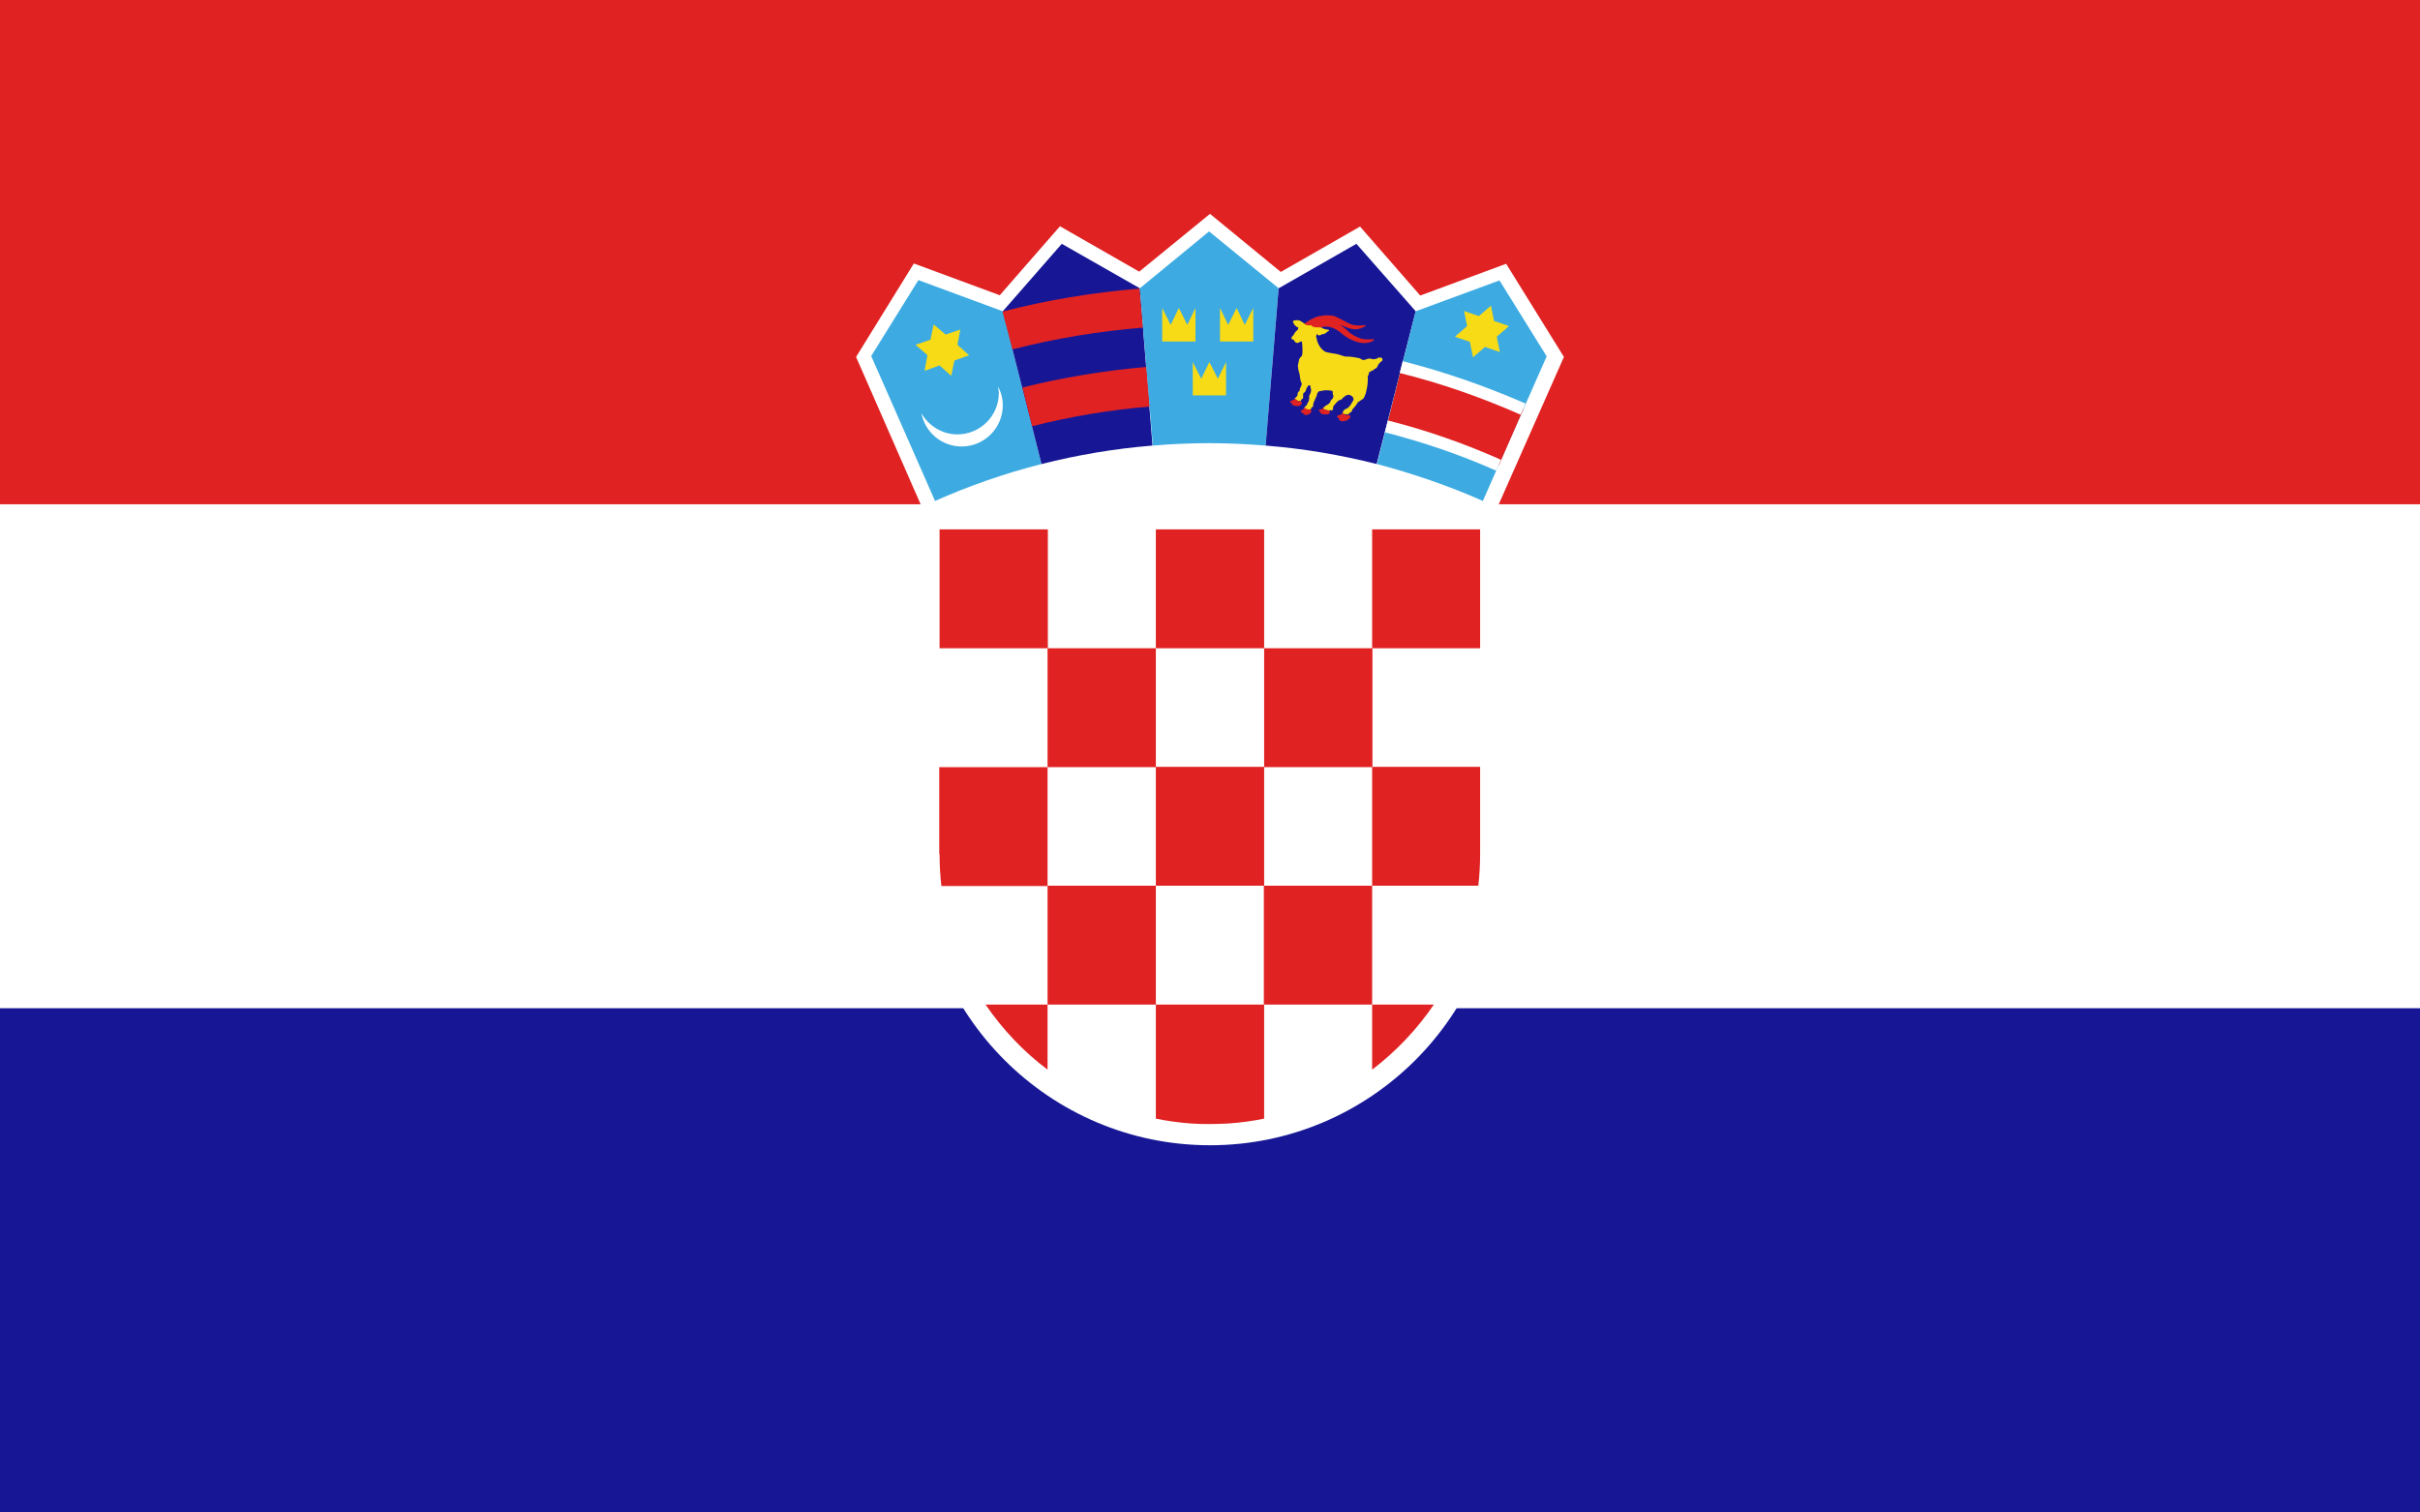 <?xml version="1.0" encoding="utf-8"?>
<!-- Generator: Adobe Illustrator 28.3.0, SVG Export Plug-In . SVG Version: 6.00 Build 0)  -->
<svg version="1.1" id="Capa_1" xmlns="http://www.w3.org/2000/svg" xmlns:xlink="http://www.w3.org/1999/xlink" x="0px" y="0px"
	 viewBox="0 0 800 500" style="enable-background:new 0 0 800 500;" xml:space="preserve">
<style type="text/css">
	.st0{fill:#171796;}
	.st1{fill:#FFFFFF;}
	.st2{fill:#E02222;}
	.st3{fill:#3DABE2;}
	.st4{fill:#F7DB17;}
</style>
<g>
	<rect class="st0" width="800" height="500"/>
	<rect class="st1" width="800" height="333.3"/>
	<rect class="st2" width="800" height="166.7"/>
	<g>
		<path class="st1" d="M400,378.6c-53,0-96.1-43.1-96.1-96V171.8h2.7l-3.1-7L283,118l19.1-30.9l28.4,10.5l19.9-22.8l26.2,15
			L400,70.7l23.4,19.2l26.2-15l19.9,22.8l28.4-10.5L517,118l-23.8,53.8h2.8v110.7C496.1,335.5,453,378.6,400,378.6z"/>
		<g>
			<rect x="310.6" y="175" class="st2" width="35.8" height="39.3"/>
			<rect x="346.3" y="214.3" class="st2" width="35.8" height="39.3"/>
			<path class="st2" d="M310.6,282.3c0,3.6,0.2,7.1,0.6,10.6h35.1v-39.3h-35.8V282.3z"/>
			<path class="st2" d="M382.1,253.5v39.3h-35.8v39.3h35.8v37.7c3.8,0.8,7.7,1.3,11.6,1.6c4.2,0.3,8.3,0.2,12.5,0l0,0
				c4-0.3,7.8-0.8,11.7-1.6v-37.7h-35.8v-39.3h35.8v-39.3H382.1z"/>
			<path class="st2" d="M453.6,332.1v-39.3h35.1v0c0.4-3.5,0.6-7,0.6-10.6v-28.7h-35.7v39.3h-35.8v39.3H453.6z"/>
			<path class="st2" d="M453.6,353.6c7.9-6,14.8-13.3,20.4-21.5h-20.4V353.6z"/>
			<path class="st2" d="M346.3,353.6v-21.5h-20.5C331.5,340.4,338.4,347.7,346.3,353.6z"/>
			<rect x="417.9" y="214.3" class="st2" width="35.8" height="39.3"/>
			<rect x="382.1" y="175" class="st2" width="35.8" height="39.3"/>
			<rect x="453.6" y="175" class="st2" width="35.7" height="39.3"/>
		</g>
		<g>
			<g>
				<path class="st3" d="M331.5,102.9L331.5,102.9l-27.9-10.3l-15.6,25.1l6,13.6l15.1,34.3c11.3-5,23-9.1,35.2-12.2L331.5,102.9
					L331.5,102.9z"/>
				<path class="st1" d="M329.9,127.7c1,1.9,1.6,4,1.6,6.3c0,7.5-6.1,13.6-13.6,13.6c-6.6,0-12.1-4.7-13.3-11c2.3,4.1,6.8,7,11.9,7
					c7.5,0,13.7-6.1,13.7-13.7C330.1,129.2,330.1,128.5,329.9,127.7L329.9,127.7L329.9,127.7z"/>
				<polygon class="st4" points="317.5,108.9 317.4,109.2 316.5,114 320.2,117.3 320.4,117.5 320.2,117.5 315.5,119.2 314.5,124 
					314.5,124.3 314.3,124.1 310.6,120.8 305.9,122.5 305.6,122.5 305.7,122.3 306.6,117.4 302.9,114.2 302.7,114 302.9,113.9 
					307.6,112.3 308.6,107.4 308.6,107.2 308.8,107.4 312.6,110.6 317.3,109 				"/>
			</g>
			<g>
				<path class="st0" d="M376.8,95.3L376.8,95.3L351,80.6l-19.5,22.3l12.8,50.5c11.9-3,24.2-5.1,36.7-6.1L376.8,95.3L376.8,95.3z"/>
				<g>
					<path class="st2" d="M341.2,140.9c12.6-3.2,25.6-5.4,38.9-6.5l-1.1-13.1c-14,1.2-27.7,3.5-41,6.8L341.2,140.9L341.2,140.9z"/>
					<path class="st2" d="M334.7,115.5c14-3.6,28.4-6,43.1-7.2l-1.1-12.9c-15.5,1.3-30.6,3.8-45.3,7.6L334.7,115.5z"/>
				</g>
			</g>
			<g>
				<path class="st3" d="M422.7,95.3L422.7,95.3l-23-18.8l-22.9,18.8l4.3,52c6.1-0.5,12.3-0.8,18.6-0.8c6.3,0,12.5,0.3,18.7,0.8
					L422.7,95.3L422.7,95.3z"/>
				<g>
					<g transform="matrix(0.999,-0.038,0.038,0.999,-5965.326,-1993.22)">
						<g id="lion_24_">
							<path class="st4" d="M394.8,101c0.1-0.3,1.5-3.3,2.1-4.4c0.1-0.2-0.1-0.4-0.4-0.2c-0.1,0.1-1,0.6-1.4,0.7
								c-0.6,0.2-2.4,0.9-2.9,1.8c0-0.6-2.4-2.9-2.8-3.5c-0.1-0.1-0.1-0.1-0.2-0.1v0c0,0-0.1,0-0.2,0.1c-0.4,0.6-2.3,3.1-2.3,3.7
								c-0.6-0.9-2.5-1.5-3.1-1.6c-0.4,0-1.3-0.5-1.5-0.6c-0.3-0.2-0.5,0-0.4,0.2c0.7,1,2.4,3.9,2.5,4.3
								C384.2,101.5,389.4,99.3,394.8,101z"/>
							<path class="st4" d="M384.3,102c-0.5-0.2-1.1-0.2-1.6-0.3c-0.4,0-0.7-0.1-0.9-0.3c-0.1-0.1-0.2-0.1-0.2,0.2
								c0,1.3,0.5,2.4,1.6,3.5c-0.6,0-1.1,0.1-1.7,0.1c-0.2,0-0.2,0.1-0.2,0.3c0.3,0.7,0.9,1.4,2.1,1.8c-0.5,0.3-0.8,0.7-0.8,1.3
								c0,0.5-0.1,0.9-0.5,1.1c-0.1,0.1-0.2,0.2,0,0.3c0.6,0.4,1.4,0.4,2.2,0.2c-0.4,0.7-0.5,1.4-0.4,2.1c0.5,0.1,1,0,1.5-0.2
								c-0.1,0.1-0.1,0.4-0.1,0.7c0,0.3-0.1,0.6-0.2,0.8c-0.1,0.1-0.1,0.2,0,0.2c0.8,0.2,1.6,0.1,2.2-0.2c0,0.6,0,1.2,0.3,1.7
								c0,0.1,0.2,0.2,0.3,0.1c0.4-0.5,0.7-1,1.2-1.3c0.1,0.2,0.2,0.4,0.4,0.5c0.2,0.1,0.4,0.4,0.4,0.8c0,0.1,0,0.1,0.1,0.2
								c0.4,0,1.2-1,1.4-1.5c0.5,0.3,0.7,0.6,1.1,1.1c0.1,0.2,0.2,0.1,0.3-0.1c0.1-0.6,0.1-1.2,0.1-1.8c0.6,0.2,1.4,0.3,2.2,0
								c0.2-0.1,0.1-0.2,0-0.2c-0.2-0.3-0.3-0.6-0.3-0.9c0-0.3-0.1-0.5-0.1-0.7c0.5,0.1,1,0.2,1.5,0.1c0-0.7-0.2-1.4-0.6-2
								c0.8,0.2,1.6,0.1,2.2-0.4c0.1-0.1,0.1-0.2-0.1-0.3c-0.3-0.2-0.5-0.5-0.6-1.1c-0.1-0.6-0.4-1-0.9-1.2c1.1-0.5,1.6-1.2,1.9-1.9
								c0-0.2,0-0.2-0.2-0.2c-0.6,0-1.2,0-1.7,0c1-1.2,1.4-2.4,1.3-3.7c0-0.3-0.1-0.4-0.2-0.2c-0.2,0.2-0.4,0.3-0.8,0.4
								c-0.5,0.1-1,0.1-1.6,0.4C389.7,100.3,384.3,102,384.3,102z"/>
						</g>
					</g>
				</g>
				<g>
					<g transform="matrix(0.999,-0.038,0.038,0.999,-5965.326,-1993.22)">
						<g id="lion_15_">
							<path class="st4" d="M415.4,101.7c0.1-0.3,1.8-3.2,2.5-4.3c0.1-0.2-0.1-0.4-0.4-0.2c-0.1,0.1-1,0.5-1.5,0.6
								c-0.6,0.1-2.4,0.7-3.1,1.6c0-0.6-1.9-3.1-2.3-3.7c-0.1-0.1-0.1-0.1-0.2-0.1v0c0,0-0.1,0-0.2,0.1c-0.5,0.6-2.8,2.9-2.8,3.5
								c-0.6-0.9-2.3-1.7-2.9-1.8c-0.4,0-1.3-0.6-1.4-0.7c-0.3-0.2-0.5,0-0.4,0.2c0.6,1.1,2,4.1,2.1,4.4
								C410.2,99.6,415.4,101.7,415.4,101.7z"/>
							<path class="st4" d="M404.8,101.8c-0.5-0.3-1-0.3-1.6-0.4c-0.4,0-0.7-0.2-0.8-0.4c-0.1-0.2-0.2-0.1-0.2,0.2
								c-0.1,1.3,0.3,2.5,1.3,3.7c-0.6,0-1.2,0-1.7,0c-0.2,0-0.2,0.1-0.2,0.2c0.3,0.7,0.8,1.4,1.9,1.9c-0.5,0.2-0.8,0.7-0.9,1.2
								c0,0.5-0.2,0.9-0.6,1.1c-0.1,0.1-0.2,0.1-0.1,0.3c0.6,0.5,1.4,0.5,2.2,0.4c-0.4,0.6-0.6,1.3-0.6,2c0.5,0.2,1,0.1,1.5-0.1
								c-0.1,0.1-0.1,0.4-0.1,0.7c0,0.3-0.1,0.6-0.3,0.9c-0.1,0.1-0.2,0.2,0,0.2c0.8,0.2,1.6,0.2,2.2,0c0,0.6,0,1.2,0.1,1.8
								c0.1,0.1,0.2,0.2,0.3,0.1c0.4-0.5,0.6-0.8,1.1-1.1c0.2,0.5,1,1.5,1.4,1.5c0.1-0.1,0.1-0.1,0.1-0.2c0-0.4,0.2-0.7,0.4-0.8
								c0.2-0.1,0.3-0.3,0.4-0.5c0.5,0.3,0.9,0.8,1.2,1.3c0.1,0.2,0.3,0.1,0.3-0.1c0.2-0.6,0.2-1.2,0.2-1.7c0.6,0.3,1.4,0.4,2.2,0.2
								c0.2,0,0.1-0.2,0-0.2c-0.1-0.3-0.2-0.6-0.2-0.8c0-0.3,0-0.6-0.1-0.7c0.5,0.2,1,0.3,1.5,0.2c0.1-0.7,0-1.4-0.4-2.1
								c0.8,0.2,1.5,0.2,2.2-0.2c0.1-0.1,0.1-0.2,0-0.3c-0.3-0.2-0.5-0.6-0.5-1.1c-0.1-0.6-0.3-1-0.8-1.3c1.2-0.4,1.7-1.1,2.1-1.8
								c0.1-0.2,0-0.2-0.2-0.3c-0.6,0-1.1-0.1-1.7-0.1c1.1-1.1,1.5-2.3,1.6-3.5c0-0.3-0.1-0.4-0.2-0.2c-0.2,0.2-0.5,0.3-0.9,0.3
								c-0.5,0-1.1,0-1.6,0.3C415.3,102.2,409.9,100.6,404.8,101.8z"/>
						</g>
					</g>
				</g>
				<g>
					<g transform="matrix(0.999,-0.038,0.038,0.999,-5965.326,-1993.22)">
						<g id="lion_13_">
							<path class="st4" d="M405.4,124.7c0.1-0.3,1.7-3.3,2.4-4.3c0.1-0.2-0.1-0.4-0.4-0.2c-0.1,0.1-1,0.6-1.5,0.6
								c-0.6,0.1-2.4,0.8-3,1.7c0-0.6-2-3-2.4-3.6c-0.1-0.1-0.1-0.1-0.2-0.1v0c0,0-0.1,0-0.2,0.1c-0.5,0.6-2.7,3-2.7,3.6
								c-0.6-0.9-2.4-1.6-3-1.7c-0.4,0-1.3-0.5-1.5-0.6c-0.3-0.2-0.5,0-0.4,0.2c0.6,1,2.2,4,2.3,4.3
								C400.2,122.8,405.4,124.7,405.4,124.7z"/>
							<path class="st4" d="M394.9,125.1c-0.5-0.3-1-0.3-1.6-0.3c-0.4,0-0.7-0.1-0.8-0.4c-0.1-0.2-0.2-0.1-0.2,0.2
								c0,1.3,0.4,2.5,1.4,3.6c-0.6,0-1.2,0-1.7,0.1c-0.2,0-0.2,0.1-0.2,0.2c0.3,0.7,0.8,1.4,2,1.9c-0.5,0.3-0.8,0.7-0.9,1.2
								c0,0.5-0.2,0.9-0.5,1.1c-0.1,0.1-0.2,0.2-0.1,0.3c0.6,0.5,1.4,0.5,2.2,0.3c-0.4,0.6-0.6,1.3-0.5,2c0.5,0.1,1,0,1.5-0.1
								c-0.1,0.1-0.1,0.4-0.1,0.7c0,0.3-0.1,0.6-0.3,0.9c-0.1,0.1-0.2,0.2,0,0.2c0.8,0.2,1.6,0.1,2.2-0.1c0,0.6,0,1.2,0.1,1.7
								c0.1,0.1,0.2,0.2,0.3,0.1c0.4-0.5,0.6-0.8,1.1-1.1c0.2,0.5,1.1,1.5,1.4,1.4c0.1-0.1,0.1-0.1,0.1-0.2c0-0.4,0.1-0.7,0.4-0.8
								c0.2-0.1,0.3-0.3,0.4-0.5c0.5,0.3,0.9,0.7,1.3,1.3c0.1,0.2,0.3,0.1,0.3-0.1c0.2-0.6,0.2-1.2,0.2-1.8c0.6,0.2,1.4,0.3,2.2,0.1
								c0.2,0,0.1-0.2,0-0.2c-0.1-0.3-0.2-0.6-0.2-0.8c0-0.3-0.1-0.6-0.1-0.7c0.5,0.2,1,0.3,1.5,0.1c0.1-0.7-0.1-1.4-0.5-2.1
								c0.8,0.2,1.5,0.2,2.2-0.3c0.1-0.1,0.1-0.2-0.1-0.3c-0.3-0.2-0.5-0.6-0.5-1.1c-0.1-0.6-0.4-1-0.9-1.3c1.2-0.4,1.7-1.1,2-1.8
								c0.1-0.2,0-0.2-0.2-0.3c-0.6,0-1.1,0-1.7-0.1c1.1-1.1,1.5-2.3,1.5-3.6c0-0.3-0.1-0.4-0.2-0.2c-0.2,0.2-0.5,0.3-0.9,0.3
								c-0.5,0-1.1,0.1-1.6,0.3C405.4,125.2,399.9,123.7,394.9,125.1z"/>
						</g>
					</g>
				</g>
			</g>
			<g>
				<path class="st0" d="M468,102.9L468,102.9l-19.6-22.3l-25.7,14.7l-4.3,52c12.6,1,24.8,3.1,36.7,6.1L468,102.9L468,102.9z"/>
				<path class="st4" d="M443.8,136.5c0,0,0.1-0.1,0.1-0.1c0.1-0.7,0.6-1.1,1.2-1.3c0.5-0.2,1-0.7,1.4-1.3c0.3-0.5,0.6-1,0.9-1.5
					c0.1-0.4,0.1-1.4-1.5-1.8c-0.1,0-0.2,0-0.3,0c-0.2,0.1-0.4,0.3-0.7,0.2c-0.4,0.4-0.7,0.7-1.1,0.9c-0.1,0.4-0.4,0.5-0.7,0.6
					c-0.9,0.1-1.5,1.2-2,1.7c-0.2,0.1-0.3,0.4-0.4,0.7c0,0.6-0.1,1.1-0.5,1.1c-0.3,0-0.3,0-0.3-0.1c-0.1,0-0.3,0-0.4,0
					c0,0.1,0.1,0.1,0.1,0.2c0,0-2.6-0.4-2.2-0.9c0.5-0.6,1.1-1,1.6-1.2c0.2-0.2,0.4-0.4,0.7-0.6c0.1-0.6,0.4-1,0.9-1.4
					c0-0.2,0.1-0.4,0.2-0.6c0-0.1,0-0.2,0-0.3c-0.2-0.3-0.3-0.8-0.2-1.1c-0.1-0.2-0.1-0.4-0.1-0.5c-3.4-0.5-3.4,0.2-3.8,0
					c-0.3,0.1-0.5,0.2-0.8,0.2c-0.1,0.2-0.3,0.5-0.5,0.7c0,0.5-0.2,1-0.5,1.5c-0.2,0.5-0.4,1-0.7,1.6c0,0.2,0,0.3-0.1,0.5
					c0.1,0.6-0.1,0.9-0.5,1c-0.1,0.2-0.2,0.5-0.4,0.7c0,0.1,0,0.2,0,0.2c-2.1,0.1-2.2-0.7-2.2-0.7c0,0,0.1-0.1,0.2-0.1
					c0.2-0.4,0.4-0.7,0.7-0.7c0.2-0.5,0.4-1,0.7-1.5c0.1-0.1,0.2-0.3,0.1-0.5c0-0.1,0-0.3,0.1-0.3c0.1-0.1,0.2-0.1,0-0.2
					c-0.1-0.4,0-0.9,0.2-1.2c0.3-0.4,0.6-1.5,0.3-2c-0.1-0.3-0.1-0.6-0.1-0.9c-0.1,0-0.2,0-0.3-0.1c-0.2-0.1-0.4,0-0.6,0.3
					c-0.1,0.3-0.3,0.6-0.4,0.6c-0.1,0.8-0.5,1.5-1,1.6c-0.1,0.4-0.2,0.8-0.1,1.1c0,0.4,0,0.7-0.2,0.8c-0.2,0.1-0.4,0.2-0.5,0.5
					c0,0.1-0.1,0.2-0.1,0.3c0,0-0.6,0.1-1.4-0.3c-0.8-0.4-0.6-0.6-0.6-0.6c0.3-0.2,0.6-0.5,0.9-0.9c0-0.8,0.2-1.4,0.7-1.5
					c0-0.5,0.2-1,0.4-1.4c0.2-0.4,0.4-0.8,0.3-1.3c-0.5-0.3-0.6-2.9-0.7-3c-0.1-0.1-0.5-1.8-0.5-2.2c-0.2-0.8,0.4-2.1,0.3-2.4
					c0.2-0.6,0.5-0.9,1-1.4c0.4-1.5,0-4.6,0-4.7c-0.4,0-0.7,0.1-1,0.3c-0.3,0.2-0.6,0.2-1,0.1c-0.1-0.2-0.2-0.3-0.4-0.4
					c-0.2-0.2-0.3-0.4-0.2-0.6c-0.9,0.1-1.1-0.6-0.6-1.1c0.3-0.3,0.5-0.5,0.6-0.8c0.3-0.6,0.8-1.1,1.3-1.5c0-0.2,0-0.4,0.1-0.6
					c-0.2-0.2-0.5-0.3-0.7-0.3c-0.1-0.2-0.3-0.5-0.6-0.6c-0.2-0.1-0.2-0.2-0.1-0.4c-0.5-0.4-0.4-0.7-0.2-1v0
					c0.9-0.2,1.8-0.3,2.6,0.3c0.4,0.2,0.7,0.4,0.8,0.6l5.6,1.3c0.3,0.1,0.5,0.2,0.6,0.3c0.5,0.3,1.1,0.4,1.9,0.5
					c0.5,0.1,0.3,0.4-0.4,0.7c-0.4,0.5-1,0.8-1.7,0.8c-1,0.7-1.4,0.3-1.7-0.2c0,0.3-0.1,0.5-0.2,0.8c0,0.1,0,0.3,0,0.4
					c0.2,0.2,0.2,0.5,0.2,0.7c0,0.1,0.7,3.2,3.1,4.2c0.3,0.1,2.5,0.5,3.3,0.6c0.8,0.1,3,1,3.4,0.9c0.4-0.2,4.4,0.4,4.7,0.7
					c0.5,0.5,1.2,0.5,1.8,0.2c0.8-0.4,1.5-0.3,2.4,0c0.4-0.1,0.7-0.2,1.1-0.2c0.3-0.3,0.6-0.4,1-0.4c0.6,0,1,0.1,0.9,0.8
					c0,0.2-0.1,0.4-0.3,0.4c-2,1.7-0.7,1.9-2.5,2.7c-0.1,0.3-0.3,0.4-0.7,0.4c-0.3,0.3-0.6,0.5-0.9,0.5c0,0.2-0.1,0.9-0.5,1.5
					c0.2,0.4,0,3-0.3,4.2c-0.4,2.2-1,2.8-1,2.9c0,0.1,0,0.1-0.1,0.2c-0.6,0.3-1.1,0.7-1.6,1.1c-0.1,0-0.1,0.1-0.2,0
					c-0.4,0.8-1,1.6-1.8,2.4c-0.1,0.6-0.4,1-1,1.2c0,0.2-0.2,0.3-0.3,0.3c0,0,0.1,0.1,0.1,0.1c0,0-0.9,0.2-1.7-0.1
					C443.7,136.8,443.8,136.5,443.8,136.5z"/>
				<path class="st2" d="M431.2,107c0.4-0.3,0.8-0.6,1.2-0.8c0.6-0.4,1.2-0.8,1.8-1c0.9-0.5,1.8-0.7,2.8-0.8c1-0.2,2-0.2,2.9-0.1
					c0.8,0,1.6,0.3,2.3,0.7c0.7,0.3,1.4,0.7,2,1c0.7,0.4,1.4,0.8,2.2,1.1c0.9,0.4,1.9,0.5,3,0.5c0.5,0,1.1,0,1.6-0.1
					c0.4-0.1,0.7,0.2,0.2,0.4c-3.4,2.1-6,0.2-8.3-0.6c0.8,0.6,1.6,1.1,2.2,1.7c0.9,0.8,1.8,1.7,3.5,2.4c1,0.5,2.1,0.8,3.6,0.8
					c0.5,0,1,0,1.6-0.1c0.3,0,0.4,0,0.4,0.1c0,0.1,0,0.3-0.2,0.4c-0.9,0.6-1.7,0.7-2.6,0.8c-1.7,0.1-3.6-0.5-5.3-1.4
					c-1.4-0.7-2.3-1.6-3.4-2.4c-1.1-0.8-2-1.2-3-1.5c-1-0.2-2.1-0.2-3,0.1c0,0-3.2,0.3-3.2-0.8C433.7,107.5,431.9,107.9,431.2,107z"
					/>
				<path class="st2" d="M428.3,131.8c0,0.7,1.9,1,1.9,1c0.3,0.3,0.2,0.7-0.1,1c-0.6,0.6-1.4,0.5-2.3,0.3c-0.6-0.2-0.8-0.5-0.7-0.8
					c-0.9-0.1-0.7-0.7,0-0.9C427.6,132.2,427.9,132.1,428.3,131.8L428.3,131.8z"/>
				<path class="st2" d="M433.4,135.3c0,0.1,0,0.2,0,0.2c0.1,0.4,0.2,0.7-0.2,1.1c-0.3,0.2-0.6,0.4-0.9,0.5c-0.4,0.2-0.7,0.1-1,0
					c-0.5-0.2-0.5-0.4-0.4-0.6c-0.2,0.1-0.4,0.1-0.5,0c-0.1-0.1-0.2-0.2-0.3-0.3c-0.1-0.2-0.2-0.4,0.1-0.5c0.4-0.2,0.6-0.3,0.9-0.6
					c0.1-0.2,0.2-0.4,0.4-0.4C431.6,135.6,433.4,135.3,433.4,135.3z"/>
				<path class="st2" d="M439.4,135.7c0.2,0.3,0.3,0.6,0.1,0.9c-0.2,0.3-0.6,0.4-0.9,0.4c-0.6,0-1.2,0-1.7-0.2
					c-0.5-0.2-0.5-0.5-0.5-0.7c-0.3-0.2-0.4-0.3-0.4-0.5c0-0.2,0.2-0.3,0.5-0.2c0.2-0.1,0.4-0.2,0.6-0.2c0.1-0.1,0.4-0.6,0.4-0.4
					C437.3,135.5,439.4,135.7,439.4,135.7z"/>
				<path class="st2" d="M446.1,137.2c0.3,0.3,0.4,0.7,0.1,1c-0.4,0.4-0.8,0.8-1.3,0.9c-1,0.3-1.7,0.2-2.1-0.2
					c-0.4-0.3-0.2-0.6,0-0.7c-0.6,0.1-0.8-0.3-0.7-0.7c0-0.2,0.1-0.2,0.3-0.2c0.3,0,0.7-0.2,1-0.3c0.1-0.2,0.3-0.4,0.5-0.6
					C444,137.4,446.1,137.2,446.1,137.2z"/>
			</g>
			<g>
				<path class="st3" d="M490.2,165.6l21.1-47.8l-15.6-25.1L468,102.9l-12.8,50.5C467.2,156.6,478.9,160.6,490.2,165.6L490.2,165.6z
					"/>
				<path class="st2" d="M463.3,121.4c13.9,3.5,27.4,8.2,40.3,13.9l-8.1,18.5c-11.9-5.3-24.3-9.6-37.1-12.8L463.3,121.4z"/>
				<path class="st4" d="M484,102.7l0,0.2l1,4.9l-3.8,3.3l-0.2,0.2l0.2,0.1l4.7,1.6l1,4.9l0,0.2l0.2-0.1l3.8-3.3l4.7,1.6l0.2,0.1
					l0-0.2l-1-4.9l3.8-3.3l0.2-0.2l-0.2-0.1l-4.7-1.6l-1-4.9l0-0.2l-0.2,0.2l-3.8,3.3l-4.7-1.6L484,102.7z"/>
			</g>
		</g>
	</g>
</g>
<g>
	<polygon class="st4" points="405.3,119.7 402.6,125.2 399.8,119.7 397.1,125.2 394.3,119.7 394.3,130.7 405.3,130.7 	"/>
	<polygon class="st4" points="395.2,101.8 392.5,107.4 389.7,101.8 387,107.4 384.2,101.8 384.2,112.9 395.2,112.9 	"/>
	<polygon class="st4" points="403.3,101.8 406,107.4 408.8,101.8 411.5,107.4 414.3,101.8 414.3,112.9 403.3,112.9 	"/>
</g>
<g>
	<path class="st1" d="M502.7,137.1c-12.9-5.7-26.3-10.4-40-13.8l1-3.9c13.8,3.5,27.5,8.3,40.6,14L502.7,137.1z"/>
</g>
<g>
	<path class="st1" d="M494.6,155.6c-11.9-5.3-24.3-9.5-36.8-12.7l1-3.9c12.7,3.2,25.3,7.6,37.4,13L494.6,155.6z"/>
</g>
</svg>
